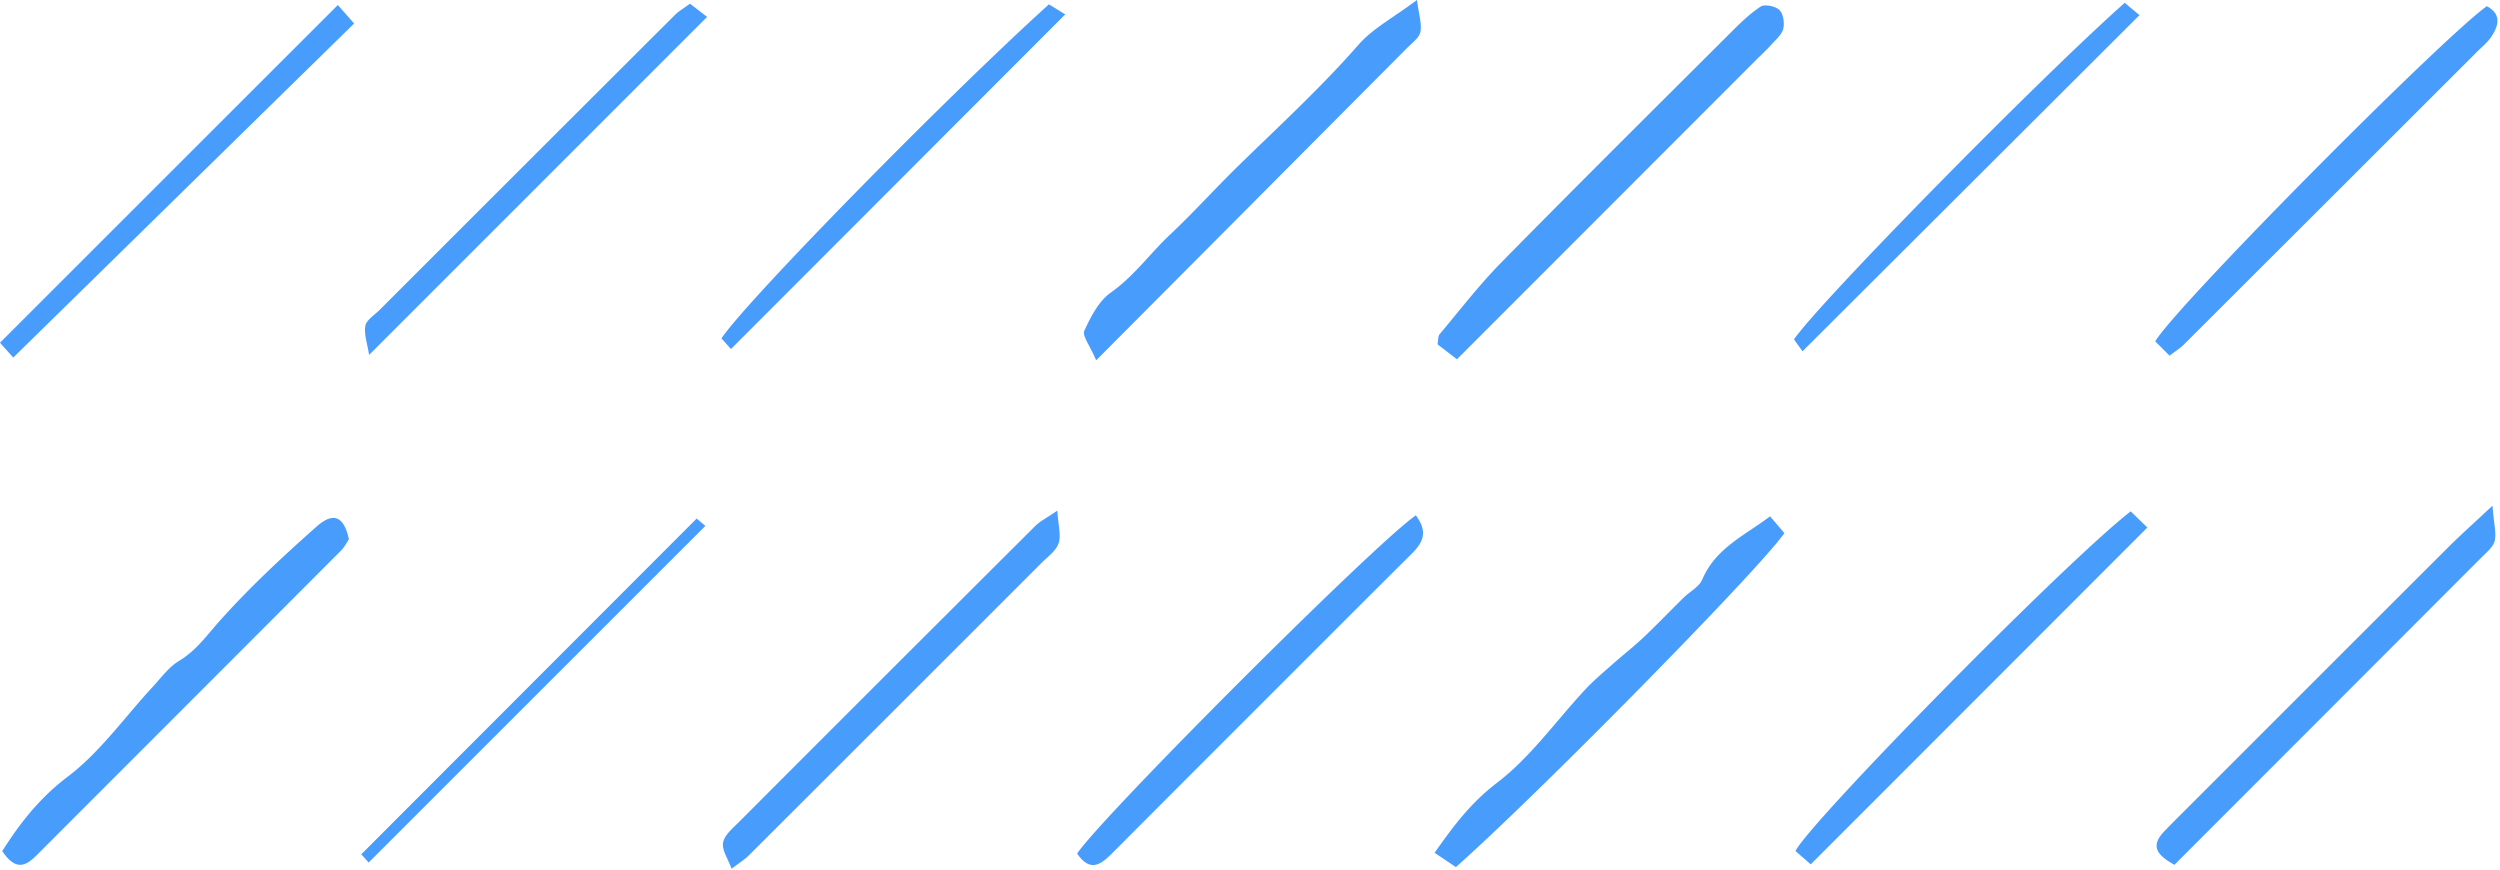 <svg xmlns="http://www.w3.org/2000/svg" fill="none" viewBox="0 0 276 96"><path fill="#479CFC" d="M235.232 56.453c.674.659 1.436 1.398 1.837 1.786-12.76 12.764-24.825 24.843-37.165 37.184a390.57 390.57 0 0 0-1.69-1.476c1.964-3.598 29.876-31.963 37.018-37.494ZM160.85 39.663l-2.15-1.652c.093-.47.05-.893.24-1.12 2.233-2.657 4.358-5.424 6.784-7.893 8.322-8.463 16.748-16.825 25.153-25.206 1.094-1.095 2.208-2.21 3.488-3.057.449-.298 1.641-.056 2.081.368.43.423.586 1.45.42 2.089-.186.684-.879 1.247-1.387 1.82-.518.58-1.104 1.103-1.651 1.654L160.85 39.663ZM38.518 59.542c-.22.32-.475.846-.867 1.24-11.012 11.037-22.04 22.06-33.061 33.09-1.288 1.29-2.53 2.808-4.34.089 1.917-3.028 4.078-5.832 7.242-8.227 3.576-2.709 6.277-6.57 9.376-9.914.926-1 1.771-2.18 2.904-2.86 1.872-1.123 3.03-2.778 4.43-4.352 3.301-3.708 6.967-7.11 10.681-10.414.94-.836 2.869-2.311 3.635 1.348ZM195.41 57.004c.635.737 1.124 1.31 1.583 1.852-2.687 3.93-27.189 28.841-36.264 36.87l-2.35-1.58c2.078-2.946 3.996-5.52 6.867-7.705 3.723-2.831 6.534-6.856 9.776-10.33.92-.985 1.963-1.856 2.973-2.752 1.146-1.016 2.359-1.96 3.471-3.01 1.5-1.418 2.924-2.914 4.399-4.361.693-.682 1.729-1.201 2.071-2.02 1.466-3.461 4.69-4.849 7.474-6.964ZM121.018 39.778c-.705-1.663-1.559-2.718-1.307-3.264.712-1.544 1.596-3.277 2.923-4.213 2.558-1.806 4.315-4.304 6.499-6.357 2.649-2.491 5.056-5.173 7.633-7.688 4.474-4.368 9.069-8.585 13.204-13.307 1.587-1.813 3.877-3.01 6.462-4.949.208 1.619.555 2.621.381 3.524-.128.658-.913 1.213-1.459 1.761-11.239 11.301-22.488 22.594-34.336 34.493ZM37.297.555l1.797 2.039c-12.572 12.32-24.866 24.37-37.63 36.88L0 37.836C12.443 25.398 24.499 13.346 37.297.555ZM156.309 56.897c1.519 2.025.587 3.203-.59 4.37-3.595 3.567-7.173 7.15-10.754 10.731-7.299 7.298-14.602 14.592-21.886 21.907-1.33 1.335-2.583 2.634-4.162.325 2.789-4.142 32.834-34.203 37.392-37.333ZM40.747 39.183c-.192-1.265-.577-2.289-.41-3.213.115-.641.975-1.159 1.526-1.709A43042.558 43042.558 0 0 1 74.525 1.637c.398-.396.906-.682 1.65-1.23l1.888 1.46-37.316 37.316ZM234.568.313c.84.7 1.416 1.178 1.631 1.362-12.261 12.23-24.463 24.405-37.203 37.107.039.05-.469-.657-.938-1.312 2.814-4.115 27.023-28.74 36.51-37.157ZM80.7 38.534 79.65 37.36c2.674-4.061 24.848-26.67 36.155-36.88.694.429 1.465.903 1.798 1.11L80.7 38.533ZM76.91 57.25c.156.13.731.615.963.811L40.699 95.223l-.813-.908C52.366 81.823 64.421 69.752 76.91 57.25ZM116.731 56.372c.097 1.66.435 2.748.135 3.616-.292.844-1.212 1.488-1.899 2.176a35678.686 35678.686 0 0 1-32.33 32.307c-.406.406-.915.709-1.87 1.436-.398-1.107-1.086-2.068-.94-2.877.152-.834 1.057-1.58 1.737-2.26a17386.028 17386.028 0 0 1 32.746-32.717c.506-.506 1.188-.835 2.421-1.68ZM239.521 39.27c-.547-.554-1.094-1.098-1.583-1.585 2.277-3.87 31.498-33.33 36.608-37.004 1.632.884 1.319 2.128.508 3.354-.42.64-1.055 1.143-1.602 1.695a91235.724 91235.724 0 0 1-32.329 32.285c-.4.403-.898.71-1.602 1.256ZM275.172 55.827c.166 2.135.449 3.084.234 3.905-.176.678-.889 1.248-1.436 1.796-11.304 11.325-22.617 22.641-33.911 33.946-1.739-.975-2.775-1.953-1.163-3.652.811-.849 1.641-1.67 2.472-2.5 9.662-9.661 19.324-19.327 28.997-28.98 1.211-1.209 2.491-2.349 4.807-4.515Z"/></svg>